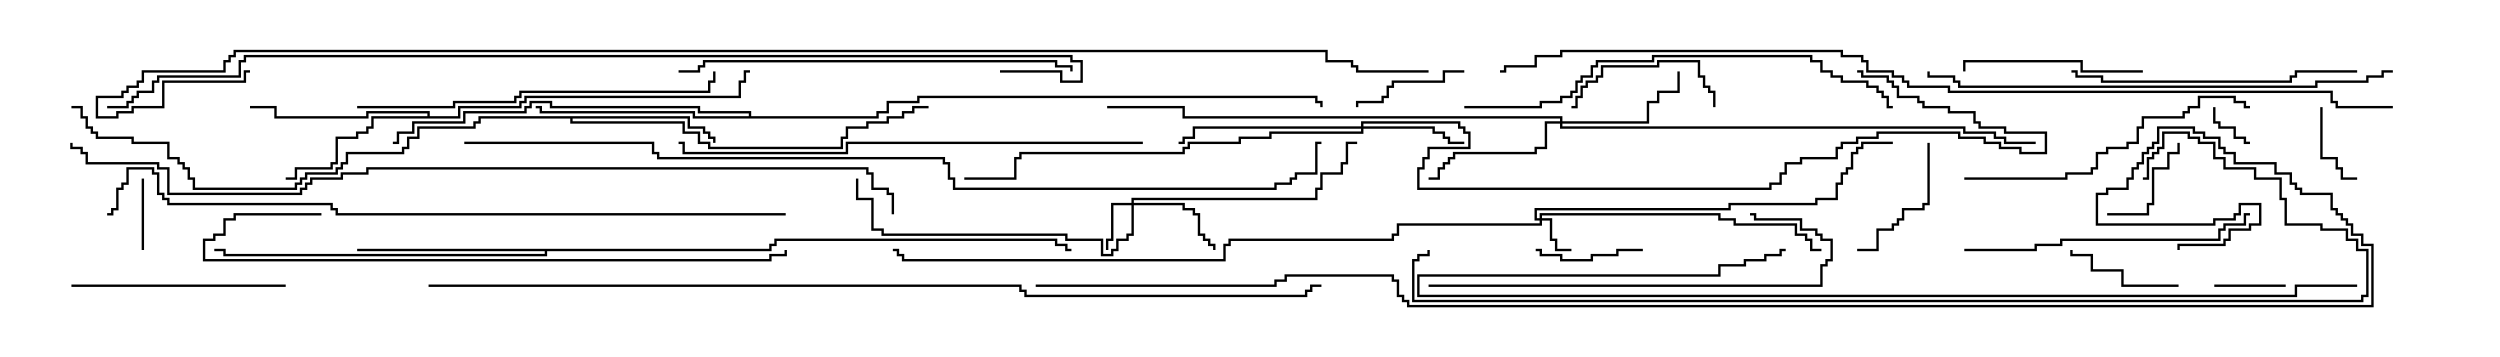 <svg version="1.1" width="105" height="15" xmlns="http://www.w3.org/2000/svg"><path d="M28.979,4.879L28.979,5.307L29.621,5.307L29.621,5.521L29.836,5.521L29.836,5.736L30.05,5.736L30.05,6L29.95,6L29.95,5.836L29.736,5.836L29.736,5.621L29.521,5.621L29.521,5.407L28.879,5.407L28.879,4.979L24.05,4.979L24.05,5.093L28.764,5.093L28.764,5.521L29.407,5.521L29.407,5.95L29.836,5.95L29.836,6.164L35.307,6.164L35.307,5.736L35.521,5.736L35.521,5.307L36.379,5.307L36.379,5.093L37.236,5.093L37.236,4.879L37.879,4.879L37.879,4.664L38.307,4.664L38.307,4.45L39,4.45L39,4.55L38.407,4.55L38.407,4.764L37.979,4.764L37.979,4.979L37.336,4.979L37.336,5.193L36.479,5.193L36.479,5.407L35.621,5.407L35.621,5.836L35.407,5.836L35.407,6.264L29.736,6.264L29.736,6.05L29.307,6.05L29.307,5.621L28.664,5.621L28.664,5.193L23.95,5.193L23.95,4.979L20.193,4.979L20.193,5.193L19.979,5.193L19.979,5.407L17.621,5.407L17.621,5.836L17.193,5.836L17.193,6.264L16.979,6.264L16.979,6.479L14.621,6.479L14.621,6.907L14.407,6.907L14.407,7.121L14.193,7.121L14.193,7.336L12.907,7.336L12.907,7.55L12.693,7.55L12.693,7.764L12.479,7.764L12.479,7.979L8.093,7.979L8.093,7.55L7.879,7.55L7.879,7.121L7.664,7.121L7.664,6.907L7.45,6.907L7.45,6.693L7.021,6.693L7.021,6.05L5.521,6.05L5.521,5.836L4.021,5.836L4.021,5.621L3.807,5.621L3.807,5.407L3.593,5.407L3.593,4.979L3.379,4.979L3.379,4.55L3,4.55L3,4.45L3.479,4.45L3.479,4.879L3.693,4.879L3.693,5.307L3.907,5.307L3.907,5.521L4.121,5.521L4.121,5.736L5.621,5.736L5.621,5.95L7.121,5.95L7.121,6.593L7.55,6.593L7.55,6.807L7.764,6.807L7.764,7.021L7.979,7.021L7.979,7.45L8.193,7.45L8.193,7.879L12.379,7.879L12.379,7.664L12.593,7.664L12.593,7.45L12.807,7.45L12.807,7.236L14.093,7.236L14.093,7.021L14.307,7.021L14.307,6.807L14.521,6.807L14.521,6.379L16.879,6.379L16.879,6.164L17.093,6.164L17.093,5.736L17.521,5.736L17.521,5.307L19.879,5.307L19.879,5.093L20.093,5.093L20.093,4.879z" stroke="none"/><path d="M17.95,4.879L17.95,4.764L15.479,4.764L15.479,4.979L11.521,4.979L11.521,4.55L10.5,4.55L10.5,4.45L11.621,4.45L11.621,4.879L15.379,4.879L15.379,4.664L18.05,4.664L18.05,4.879L19.236,4.879L19.236,4.45L21.807,4.45L21.807,4.236L22.021,4.236L22.021,4.021L31.021,4.021L31.021,3.379L31.236,3.379L31.236,2.95L31.5,2.95L31.5,3.05L31.336,3.05L31.336,3.479L31.121,3.479L31.121,4.121L22.121,4.121L22.121,4.336L21.907,4.336L21.907,4.55L19.336,4.55L19.336,4.979L15.693,4.979L15.693,5.407L15.479,5.407L15.479,5.621L15.05,5.621L15.05,5.836L14.193,5.836L14.193,6.907L13.979,6.907L13.979,7.121L12.479,7.121L12.479,7.55L12,7.55L12,7.45L12.379,7.45L12.379,7.021L13.879,7.021L13.879,6.807L14.093,6.807L14.093,5.736L14.95,5.736L14.95,5.521L15.379,5.521L15.379,5.307L15.593,5.307L15.593,4.879z" stroke="none"/><path d="M32.307,10.45L32.307,10.236L32.521,10.236L32.521,10.021L44.407,10.021L44.407,10.236L44.836,10.236L44.836,10.45L45,10.45L45,10.55L44.736,10.55L44.736,10.336L44.307,10.336L44.307,10.121L32.621,10.121L32.621,10.336L32.407,10.336L32.407,10.55L22.979,10.55L22.979,10.764L9.379,10.764L9.379,10.55L9,10.55L9,10.45L9.479,10.45L9.479,10.664L22.879,10.664L22.879,10.55L15,10.55L15,10.45z" stroke="none"/><path d="M31.45,4.879L31.45,4.764L29.307,4.764L29.307,4.55L23.093,4.55L23.093,4.336L22.336,4.336L22.336,4.55L22.121,4.55L22.121,4.764L19.55,4.764L19.55,5.193L17.407,5.193L17.407,5.621L16.764,5.621L16.764,6.05L16.5,6.05L16.5,5.95L16.664,5.95L16.664,5.521L17.307,5.521L17.307,5.093L19.45,5.093L19.45,4.664L22.021,4.664L22.021,4.45L22.236,4.45L22.236,4.236L23.193,4.236L23.193,4.45L29.407,4.45L29.407,4.664L31.55,4.664L31.55,4.879L36.807,4.879L36.807,4.664L37.236,4.664L37.236,4.236L38.521,4.236L38.521,4.021L55.336,4.021L55.336,4.236L55.55,4.236L55.55,4.5L55.45,4.5L55.45,4.336L55.236,4.336L55.236,4.121L38.621,4.121L38.621,4.336L37.336,4.336L37.336,4.764L36.907,4.764L36.907,4.979L29.093,4.979L29.093,4.764L22.664,4.764L22.664,4.55L22.5,4.55L22.5,4.45L22.764,4.45L22.764,4.664L29.193,4.664L29.193,4.879z" stroke="none"/><path d="M64.664,9.164L64.664,8.95L72.264,8.95L72.264,9.164L72.907,9.164L72.907,9.379L75.479,9.379L75.479,9.807L75.907,9.807L75.907,10.021L76.121,10.021L76.121,10.45L76.5,10.45L76.5,10.55L76.021,10.55L76.021,10.121L75.807,10.121L75.807,9.907L75.379,9.907L75.379,9.479L72.807,9.479L72.807,9.264L72.164,9.264L72.164,9.05L64.764,9.05L64.764,9.164L65.193,9.164L65.193,10.021L65.407,10.021L65.407,10.45L66,10.45L66,10.55L65.307,10.55L65.307,10.121L65.093,10.121L65.093,9.264L64.764,9.264L64.764,9.479L58.764,9.479L58.764,9.907L58.55,9.907L58.55,10.121L51.693,10.121L51.693,10.336L51.479,10.336L51.479,10.979L37.879,10.979L37.879,10.764L37.664,10.764L37.664,10.55L37.5,10.55L37.5,10.45L37.764,10.45L37.764,10.664L37.979,10.664L37.979,10.879L51.379,10.879L51.379,10.236L51.593,10.236L51.593,10.021L58.45,10.021L58.45,9.807L58.664,9.807L58.664,9.379L64.664,9.379L64.664,9.264L64.45,9.264L64.45,8.736L72.593,8.736L72.593,8.521L76.236,8.521L76.236,8.307L77.093,8.307L77.093,7.664L77.307,7.664L77.307,7.236L77.521,7.236L77.521,7.021L77.736,7.021L77.736,6.379L77.95,6.379L77.95,6.164L78.164,6.164L78.164,5.95L79.5,5.95L79.5,6.05L78.264,6.05L78.264,6.264L78.05,6.264L78.05,6.479L77.836,6.479L77.836,7.121L77.621,7.121L77.621,7.336L77.407,7.336L77.407,7.764L77.193,7.764L77.193,8.407L76.336,8.407L76.336,8.621L72.693,8.621L72.693,8.836L64.55,8.836L64.55,9.164z" stroke="none"/><path d="M47.521,8.521L47.521,8.307L55.236,8.307L55.236,7.879L55.45,7.879L55.45,7.236L56.307,7.236L56.307,6.807L56.521,6.807L56.521,5.95L57,5.95L57,6.05L56.621,6.05L56.621,6.907L56.407,6.907L56.407,7.336L55.55,7.336L55.55,7.979L55.336,7.979L55.336,8.407L47.621,8.407L47.621,8.521L49.764,8.521L49.764,8.736L50.193,8.736L50.193,8.95L50.407,8.95L50.407,9.807L50.621,9.807L50.621,10.021L50.836,10.021L50.836,10.236L51.05,10.236L51.05,10.5L50.95,10.5L50.95,10.336L50.736,10.336L50.736,10.121L50.521,10.121L50.521,9.907L50.307,9.907L50.307,9.05L50.093,9.05L50.093,8.836L49.664,8.836L49.664,8.621L47.621,8.621L47.621,9.907L47.407,9.907L47.407,10.121L46.979,10.121L46.979,10.55L46.764,10.55L46.764,10.764L46.236,10.764L46.236,10.121L44.736,10.121L44.736,9.907L37.021,9.907L37.021,9.693L36.593,9.693L36.593,8.407L35.95,8.407L35.95,7.5L36.05,7.5L36.05,8.307L36.693,8.307L36.693,9.593L37.121,9.593L37.121,9.807L44.836,9.807L44.836,10.021L46.336,10.021L46.336,10.664L46.664,10.664L46.664,10.45L46.879,10.45L46.879,10.021L47.307,10.021L47.307,9.807L47.521,9.807L47.521,8.621L46.764,8.621L46.764,10.121L46.55,10.121L46.55,10.5L46.45,10.5L46.45,10.021L46.664,10.021L46.664,8.521z" stroke="none"/><path d="M57.164,5.307L57.164,5.093L61.336,5.093L61.336,5.307L61.55,5.307L61.55,5.521L61.764,5.521L61.764,6.264L60.05,6.264L60.05,6.693L59.836,6.693L59.836,7.121L59.621,7.121L59.621,7.879L74.307,7.879L74.307,7.664L74.736,7.664L74.736,7.236L74.95,7.236L74.95,6.807L75.593,6.807L75.593,6.593L77.093,6.593L77.093,6.164L77.307,6.164L77.307,5.95L77.95,5.95L77.95,5.736L78.807,5.736L78.807,5.521L82.336,5.521L82.336,5.736L83.407,5.736L83.407,5.95L84.05,5.95L84.05,6.164L84.907,6.164L84.907,6.379L85.879,6.379L85.879,5.621L84.164,5.621L84.164,5.407L83.093,5.407L83.093,5.193L82.879,5.193L82.879,4.764L81.807,4.764L81.807,4.55L80.736,4.55L80.736,4.336L80.521,4.336L80.521,4.121L79.664,4.121L79.664,3.693L79.45,3.693L79.45,3.479L79.236,3.479L79.236,3.264L78.164,3.264L78.164,3.05L78,3.05L78,2.95L78.264,2.95L78.264,3.164L79.336,3.164L79.336,3.379L79.55,3.379L79.55,3.593L79.764,3.593L79.764,4.021L80.621,4.021L80.621,4.236L80.836,4.236L80.836,4.45L81.907,4.45L81.907,4.664L82.979,4.664L82.979,5.093L83.193,5.093L83.193,5.307L84.264,5.307L84.264,5.521L85.979,5.521L85.979,6.479L84.807,6.479L84.807,6.264L83.95,6.264L83.95,6.05L83.307,6.05L83.307,5.836L82.236,5.836L82.236,5.621L78.907,5.621L78.907,5.836L78.05,5.836L78.05,6.05L77.407,6.05L77.407,6.264L77.193,6.264L77.193,6.693L75.693,6.693L75.693,6.907L75.05,6.907L75.05,7.336L74.836,7.336L74.836,7.764L74.407,7.764L74.407,7.979L59.521,7.979L59.521,7.021L59.736,7.021L59.736,6.593L59.95,6.593L59.95,6.164L61.664,6.164L61.664,5.621L61.45,5.621L61.45,5.407L61.236,5.407L61.236,5.193L57.264,5.193L57.264,5.307L60.264,5.307L60.264,5.521L60.693,5.521L60.693,5.736L60.907,5.736L60.907,5.95L61.5,5.95L61.5,6.05L60.807,6.05L60.807,5.836L60.593,5.836L60.593,5.621L60.164,5.621L60.164,5.407L57.264,5.407L57.264,5.621L53.407,5.621L53.407,5.836L52.121,5.836L52.121,6.05L49.979,6.05L49.979,6.264L49.764,6.264L49.764,6.479L42.907,6.479L42.907,6.693L42.693,6.693L42.693,7.55L40.5,7.55L40.5,7.45L42.593,7.45L42.593,6.593L42.807,6.593L42.807,6.379L49.664,6.379L49.664,6.164L49.879,6.164L49.879,5.95L52.021,5.95L52.021,5.736L53.307,5.736L53.307,5.521L57.164,5.521L57.164,5.407L50.193,5.407L50.193,5.836L49.764,5.836L49.764,6.05L49.5,6.05L49.5,5.95L49.664,5.95L49.664,5.736L50.093,5.736L50.093,5.307z" stroke="none"/><path d="M65.521,5.093L65.521,4.979L49.664,4.979L49.664,4.55L46.5,4.55L46.5,4.45L49.764,4.45L49.764,4.879L65.621,4.879L65.621,5.093L69.164,5.093L69.164,4.236L69.593,4.236L69.593,3.807L70.45,3.807L70.45,3L70.55,3L70.55,3.907L69.693,3.907L69.693,4.336L69.264,4.336L69.264,5.193L65.621,5.193L65.621,5.307L82.55,5.307L82.55,5.521L83.836,5.521L83.836,5.736L84.264,5.736L84.264,5.95L85.5,5.95L85.5,6.05L84.164,6.05L84.164,5.836L83.736,5.836L83.736,5.621L82.45,5.621L82.45,5.407L65.521,5.407L65.521,5.193L64.979,5.193L64.979,6.264L64.55,6.264L64.55,6.479L61.121,6.479L61.121,6.693L60.907,6.693L60.907,6.907L60.693,6.907L60.693,7.121L60.479,7.121L60.479,7.55L60,7.55L60,7.45L60.379,7.45L60.379,7.021L60.593,7.021L60.593,6.807L60.807,6.807L60.807,6.593L61.021,6.593L61.021,6.379L64.45,6.379L64.45,6.164L64.879,6.164L64.879,5.093z" stroke="none"/><path d="M92.95,4.5L93.05,4.5L93.05,5.093L93.264,5.093L93.264,5.307L93.907,5.307L93.907,5.736L94.336,5.736L94.336,5.95L94.5,5.95L94.5,6.05L94.236,6.05L94.236,5.836L93.807,5.836L93.807,5.407L93.164,5.407L93.164,5.193L92.95,5.193z" stroke="none"/><path d="M93,12.05L93,11.95L96,11.95L96,12.05z" stroke="none"/><path d="M6.05,10.5L5.95,10.5L5.95,7.5L6.05,7.5z" stroke="none"/><path d="M97.45,4.5L97.55,4.5L97.55,6.593L98.193,6.593L98.193,7.021L98.407,7.021L98.407,7.45L99,7.45L99,7.55L98.307,7.55L98.307,7.121L98.093,7.121L98.093,6.693L97.45,6.693z" stroke="none"/><path d="M88.5,9.05L88.5,8.95L90.164,8.95L90.164,8.521L90.379,8.521L90.379,7.021L91.021,7.021L91.021,6.379L91.45,6.379L91.45,6L91.55,6L91.55,6.479L91.121,6.479L91.121,7.121L90.479,7.121L90.479,8.621L90.264,8.621L90.264,9.05z" stroke="none"/><path d="M64.5,10.55L64.5,10.45L64.764,10.45L64.764,10.664L65.621,10.664L65.621,10.879L66.807,10.879L66.807,10.664L67.879,10.664L67.879,10.45L69,10.45L69,10.55L67.979,10.55L67.979,10.764L66.907,10.764L66.907,10.979L65.521,10.979L65.521,10.764L64.664,10.764L64.664,10.55z" stroke="none"/><path d="M91.5,11.95L91.5,12.05L89.093,12.05L89.093,11.407L87.807,11.407L87.807,10.764L86.95,10.764L86.95,10.5L87.05,10.5L87.05,10.664L87.907,10.664L87.907,11.307L89.193,11.307L89.193,11.95z" stroke="none"/><path d="M61.5,2.95L61.5,3.05L60.693,3.05L60.693,3.479L58.55,3.479L58.55,3.693L58.336,3.693L58.336,4.121L58.121,4.121L58.121,4.336L57.05,4.336L57.05,4.5L56.95,4.5L56.95,4.236L58.021,4.236L58.021,4.021L58.236,4.021L58.236,3.593L58.45,3.593L58.45,3.379L60.593,3.379L60.593,2.95z" stroke="none"/><path d="M80.95,6L81.05,6L81.05,8.621L80.836,8.621L80.836,8.836L79.979,8.836L79.979,9.264L79.764,9.264L79.764,9.479L79.55,9.479L79.55,9.693L78.907,9.693L78.907,10.55L78,10.55L78,10.45L78.807,10.45L78.807,9.593L79.45,9.593L79.45,9.379L79.664,9.379L79.664,9.164L79.879,9.164L79.879,8.736L80.736,8.736L80.736,8.521L80.95,8.521z" stroke="none"/><path d="M72.05,4.5L71.95,4.5L71.95,3.907L71.736,3.907L71.736,3.693L71.521,3.693L71.521,3.264L71.307,3.264L71.307,2.621L69.693,2.621L69.693,2.836L67.336,2.836L67.336,3.264L67.121,3.264L67.121,3.479L66.693,3.479L66.693,3.693L66.479,3.693L66.479,4.121L66.264,4.121L66.264,4.55L66,4.55L66,4.45L66.164,4.45L66.164,4.021L66.379,4.021L66.379,3.593L66.593,3.593L66.593,3.379L67.021,3.379L67.021,3.164L67.236,3.164L67.236,2.736L69.593,2.736L69.593,2.521L71.407,2.521L71.407,3.164L71.621,3.164L71.621,3.593L71.836,3.593L71.836,3.807L72.05,3.807z" stroke="none"/><path d="M90,2.95L90,3.05L87.379,3.05L87.379,2.621L82.55,2.621L82.55,3L82.45,3L82.45,2.521L87.479,2.521L87.479,2.95z" stroke="none"/><path d="M12,11.95L12,12.05L3,12.05L3,11.95z" stroke="none"/><path d="M87,3.05L87,2.95L87.264,2.95L87.264,3.164L88.336,3.164L88.336,3.379L96.164,3.379L96.164,3.164L96.379,3.164L96.379,2.95L99,2.95L99,3.05L96.479,3.05L96.479,3.264L96.264,3.264L96.264,3.479L88.236,3.479L88.236,3.264L87.164,3.264L87.164,3.05z" stroke="none"/><path d="M82.5,10.55L82.5,10.45L85.45,10.45L85.45,10.236L86.521,10.236L86.521,10.021L93.164,10.021L93.164,9.593L93.379,9.593L93.379,9.379L94.236,9.379L94.236,8.95L94.5,8.95L94.5,9.05L94.336,9.05L94.336,9.479L93.479,9.479L93.479,9.693L93.264,9.693L93.264,10.121L86.621,10.121L86.621,10.336L85.55,10.336L85.55,10.55z" stroke="none"/><path d="M82.5,7.55L82.5,7.45L86.736,7.45L86.736,7.236L87.807,7.236L87.807,7.021L88.021,7.021L88.021,6.379L88.45,6.379L88.45,6.164L89.307,6.164L89.307,5.95L89.736,5.95L89.736,5.307L89.95,5.307L89.95,4.879L91.664,4.879L91.664,4.664L91.879,4.664L91.879,4.45L92.307,4.45L92.307,4.021L93.907,4.021L93.907,4.236L94.336,4.236L94.336,4.45L94.5,4.45L94.5,4.55L94.236,4.55L94.236,4.336L93.807,4.336L93.807,4.121L92.407,4.121L92.407,4.55L91.979,4.55L91.979,4.764L91.764,4.764L91.764,4.979L90.05,4.979L90.05,5.407L89.836,5.407L89.836,6.05L89.407,6.05L89.407,6.264L88.55,6.264L88.55,6.479L88.121,6.479L88.121,7.121L87.907,7.121L87.907,7.336L86.836,7.336L86.836,7.55z" stroke="none"/><path d="M60,12.05L60,11.95L76.45,11.95L76.45,11.093L76.664,11.093L76.664,10.879L76.879,10.879L76.879,10.121L76.45,10.121L76.45,9.907L76.236,9.907L76.236,9.693L75.593,9.693L75.593,9.264L73.664,9.264L73.664,9.05L73.5,9.05L73.5,8.95L73.764,8.95L73.764,9.164L75.693,9.164L75.693,9.593L76.336,9.593L76.336,9.807L76.55,9.807L76.55,10.021L76.979,10.021L76.979,10.979L76.764,10.979L76.764,11.193L76.55,11.193L76.55,12.05z" stroke="none"/><path d="M15,4.55L15,4.45L19.021,4.45L19.021,4.236L21.593,4.236L21.593,4.021L21.807,4.021L21.807,3.807L29.736,3.807L29.736,3.379L29.95,3.379L29.95,3L30.05,3L30.05,3.479L29.836,3.479L29.836,3.907L21.907,3.907L21.907,4.121L21.693,4.121L21.693,4.336L19.121,4.336L19.121,4.55z" stroke="none"/><path d="M28.5,3.05L28.5,2.95L29.307,2.95L29.307,2.736L29.521,2.736L29.521,2.521L44.407,2.521L44.407,2.736L45.05,2.736L45.05,3L44.95,3L44.95,2.836L44.307,2.836L44.307,2.621L29.621,2.621L29.621,2.836L29.407,2.836L29.407,3.05z" stroke="none"/><path d="M61.5,4.55L61.5,4.45L64.664,4.45L64.664,4.236L65.521,4.236L65.521,4.021L65.95,4.021L65.95,3.807L66.164,3.807L66.164,3.379L66.379,3.379L66.379,3.164L66.807,3.164L66.807,2.736L67.021,2.736L67.021,2.521L69.379,2.521L69.379,2.307L76.121,2.307L76.121,2.521L76.55,2.521L76.55,2.95L76.979,2.95L76.979,3.164L77.407,3.164L77.407,3.379L78.479,3.379L78.479,3.593L78.907,3.593L78.907,3.807L79.121,3.807L79.121,4.021L79.336,4.021L79.336,4.45L79.5,4.45L79.5,4.55L79.236,4.55L79.236,4.121L79.021,4.121L79.021,3.907L78.807,3.907L78.807,3.693L78.379,3.693L78.379,3.479L77.307,3.479L77.307,3.264L76.879,3.264L76.879,3.05L76.45,3.05L76.45,2.621L76.021,2.621L76.021,2.407L69.479,2.407L69.479,2.621L67.121,2.621L67.121,2.836L66.907,2.836L66.907,3.264L66.479,3.264L66.479,3.479L66.264,3.479L66.264,3.907L66.05,3.907L66.05,4.121L65.621,4.121L65.621,4.336L64.764,4.336L64.764,4.55z" stroke="none"/><path d="M48,5.95L48,6.05L35.621,6.05L35.621,6.479L28.664,6.479L28.664,6.05L28.5,6.05L28.5,5.95L28.764,5.95L28.764,6.379L35.521,6.379L35.521,5.95z" stroke="none"/><path d="M100.5,2.95L100.5,3.05L100.121,3.05L100.121,3.264L99.479,3.264L99.479,3.479L97.336,3.479L97.336,3.693L82.236,3.693L82.236,3.479L82.021,3.479L82.021,3.264L80.95,3.264L80.95,3L81.05,3L81.05,3.164L82.121,3.164L82.121,3.379L82.336,3.379L82.336,3.593L97.236,3.593L97.236,3.379L99.379,3.379L99.379,3.164L100.021,3.164L100.021,2.95z" stroke="none"/><path d="M13.5,8.95L13.5,9.05L9.907,9.05L9.907,9.264L9.479,9.264L9.479,9.907L9.05,9.907L9.05,10.121L8.621,10.121L8.621,10.879L32.307,10.879L32.307,10.664L32.95,10.664L32.95,10.5L33.05,10.5L33.05,10.764L32.407,10.764L32.407,10.979L8.521,10.979L8.521,10.021L8.95,10.021L8.95,9.807L9.379,9.807L9.379,9.164L9.807,9.164L9.807,8.95z" stroke="none"/><path d="M99,11.95L99,12.05L96.479,12.05L96.479,12.479L59.521,12.479L59.521,11.521L72.164,11.521L72.164,11.093L73.236,11.093L73.236,10.879L74.093,10.879L74.093,10.664L74.736,10.664L74.736,10.45L75,10.45L75,10.55L74.836,10.55L74.836,10.764L74.193,10.764L74.193,10.979L73.336,10.979L73.336,11.193L72.264,11.193L72.264,11.621L59.621,11.621L59.621,12.379L96.379,12.379L96.379,11.95z" stroke="none"/><path d="M33,8.95L33,9.05L14.093,9.05L14.093,8.836L13.879,8.836L13.879,8.621L7.021,8.621L7.021,8.407L6.807,8.407L6.807,8.193L6.593,8.193L6.593,7.336L6.379,7.336L6.379,7.121L5.407,7.121L5.407,7.764L5.193,7.764L5.193,7.979L4.979,7.979L4.979,8.836L4.764,8.836L4.764,9.05L4.5,9.05L4.5,8.95L4.664,8.95L4.664,8.736L4.879,8.736L4.879,7.879L5.093,7.879L5.093,7.664L5.307,7.664L5.307,7.021L6.479,7.021L6.479,7.236L6.693,7.236L6.693,8.093L6.907,8.093L6.907,8.307L7.121,8.307L7.121,8.521L13.979,8.521L13.979,8.736L14.193,8.736L14.193,8.95z" stroke="none"/><path d="M59.95,10.5L60.05,10.5L60.05,10.764L59.621,10.764L59.621,10.979L59.407,10.979L59.407,12.593L99.164,12.593L99.164,12.379L99.379,12.379L99.379,10.55L98.95,10.55L98.95,10.121L98.521,10.121L98.521,9.693L97.45,9.693L97.45,9.479L95.95,9.479L95.95,8.407L95.736,8.407L95.736,7.55L94.664,7.55L94.664,7.121L93.379,7.121L93.379,6.693L92.95,6.693L92.95,6.05L92.307,6.05L92.307,5.836L91.879,5.836L91.879,5.621L90.907,5.621L90.907,6.264L90.693,6.264L90.693,6.479L90.479,6.479L90.479,6.693L90.264,6.693L90.264,7.55L90,7.55L90,7.45L90.164,7.45L90.164,6.593L90.379,6.593L90.379,6.379L90.593,6.379L90.593,6.164L90.807,6.164L90.807,5.521L91.979,5.521L91.979,5.736L92.407,5.736L92.407,5.95L93.05,5.95L93.05,6.593L93.479,6.593L93.479,7.021L94.764,7.021L94.764,7.45L95.836,7.45L95.836,8.307L96.05,8.307L96.05,9.379L97.55,9.379L97.55,9.593L98.621,9.593L98.621,10.021L99.05,10.021L99.05,10.45L99.479,10.45L99.479,12.479L99.264,12.479L99.264,12.693L59.307,12.693L59.307,10.879L59.521,10.879L59.521,10.664L59.95,10.664z" stroke="none"/><path d="M37.55,9L37.45,9L37.45,8.193L37.236,8.193L37.236,7.979L36.593,7.979L36.593,7.336L36.379,7.336L36.379,7.121L15.479,7.121L15.479,7.336L14.407,7.336L14.407,7.55L13.121,7.55L13.121,7.764L12.907,7.764L12.907,7.979L12.693,7.979L12.693,8.193L7.021,8.193L7.021,7.121L6.593,7.121L6.593,6.907L3.593,6.907L3.593,6.479L3.379,6.479L3.379,6.264L2.95,6.264L2.95,6L3.05,6L3.05,6.164L3.479,6.164L3.479,6.379L3.693,6.379L3.693,6.807L6.693,6.807L6.693,7.021L7.121,7.021L7.121,8.093L12.593,8.093L12.593,7.879L12.807,7.879L12.807,7.664L13.021,7.664L13.021,7.45L14.307,7.45L14.307,7.236L15.379,7.236L15.379,7.021L36.479,7.021L36.479,7.236L36.693,7.236L36.693,7.879L37.336,7.879L37.336,8.093L37.55,8.093z" stroke="none"/><path d="M19.5,6.05L19.5,5.95L27.479,5.95L27.479,6.379L27.693,6.379L27.693,6.593L39.693,6.593L39.693,6.807L39.907,6.807L39.907,7.45L40.121,7.45L40.121,7.879L53.521,7.879L53.521,7.664L54.164,7.664L54.164,7.45L54.379,7.45L54.379,7.236L55.236,7.236L55.236,5.95L55.5,5.95L55.5,6.05L55.336,6.05L55.336,7.336L54.479,7.336L54.479,7.55L54.264,7.55L54.264,7.764L53.621,7.764L53.621,7.979L40.021,7.979L40.021,7.55L39.807,7.55L39.807,6.907L39.593,6.907L39.593,6.693L27.593,6.693L27.593,6.479L27.379,6.479L27.379,6.05z" stroke="none"/><path d="M18,12.05L18,11.95L42.907,11.95L42.907,12.164L43.121,12.164L43.121,12.379L54.807,12.379L54.807,12.164L55.021,12.164L55.021,11.95L55.5,11.95L55.5,12.05L55.121,12.05L55.121,12.264L54.907,12.264L54.907,12.479L43.021,12.479L43.021,12.264L42.807,12.264L42.807,12.05z" stroke="none"/><path d="M100.5,4.45L100.5,4.55L98.093,4.55L98.093,4.336L97.879,4.336L97.879,3.907L81.807,3.907L81.807,3.693L80.093,3.693L80.093,3.479L79.879,3.479L79.879,3.264L79.45,3.264L79.45,3.05L78.379,3.05L78.379,2.621L78.164,2.621L78.164,2.407L77.307,2.407L77.307,2.193L65.621,2.193L65.621,2.407L64.55,2.407L64.55,2.836L63.264,2.836L63.264,3.05L63,3.05L63,2.95L63.164,2.95L63.164,2.736L64.45,2.736L64.45,2.307L65.521,2.307L65.521,2.093L77.407,2.093L77.407,2.307L78.264,2.307L78.264,2.521L78.479,2.521L78.479,2.95L79.55,2.95L79.55,3.164L79.979,3.164L79.979,3.379L80.193,3.379L80.193,3.593L81.907,3.593L81.907,3.807L97.979,3.807L97.979,4.236L98.193,4.236L98.193,4.45z" stroke="none"/><path d="M42,3.05L42,2.95L44.621,2.95L44.621,3.379L45.379,3.379L45.379,2.621L44.95,2.621L44.95,2.407L10.336,2.407L10.336,2.621L10.121,2.621L10.121,3.264L6.693,3.264L6.693,3.479L6.479,3.479L6.479,3.907L5.836,3.907L5.836,4.121L5.621,4.121L5.621,4.336L5.407,4.336L5.407,4.55L4.5,4.55L4.5,4.45L5.307,4.45L5.307,4.236L5.521,4.236L5.521,4.021L5.736,4.021L5.736,3.807L6.379,3.807L6.379,3.379L6.593,3.379L6.593,3.164L10.021,3.164L10.021,2.521L10.236,2.521L10.236,2.307L45.05,2.307L45.05,2.521L45.479,2.521L45.479,3.479L44.521,3.479L44.521,3.05z" stroke="none"/><path d="M43.5,12.05L43.5,11.95L53.521,11.95L53.521,11.736L53.95,11.736L53.95,11.521L58.55,11.521L58.55,11.736L58.764,11.736L58.764,12.379L58.979,12.379L58.979,12.593L59.193,12.593L59.193,12.807L99.593,12.807L99.593,10.336L99.164,10.336L99.164,9.907L98.736,9.907L98.736,9.479L98.521,9.479L98.521,9.264L98.307,9.264L98.307,9.05L98.093,9.05L98.093,8.836L97.879,8.836L97.879,8.193L96.593,8.193L96.593,7.979L96.379,7.979L96.379,7.764L96.164,7.764L96.164,7.336L95.521,7.336L95.521,6.907L93.807,6.907L93.807,6.479L93.379,6.479L93.379,6.264L93.164,6.264L93.164,5.836L92.521,5.836L92.521,5.621L92.093,5.621L92.093,5.407L90.693,5.407L90.693,6.05L90.479,6.05L90.479,6.264L90.264,6.264L90.264,6.479L90.05,6.479L90.05,6.907L89.836,6.907L89.836,7.121L89.621,7.121L89.621,7.55L89.407,7.55L89.407,7.979L88.55,7.979L88.55,8.193L88.121,8.193L88.121,9.379L92.95,9.379L92.95,9.164L93.807,9.164L93.807,8.95L94.021,8.95L94.021,8.521L94.979,8.521L94.979,9.479L94.55,9.479L94.55,9.693L93.693,9.693L93.693,10.121L93.479,10.121L93.479,10.336L91.55,10.336L91.55,10.5L91.45,10.5L91.45,10.236L93.379,10.236L93.379,10.021L93.593,10.021L93.593,9.593L94.45,9.593L94.45,9.379L94.879,9.379L94.879,8.621L94.121,8.621L94.121,9.05L93.907,9.05L93.907,9.264L93.05,9.264L93.05,9.479L88.021,9.479L88.021,8.093L88.45,8.093L88.45,7.879L89.307,7.879L89.307,7.45L89.521,7.45L89.521,7.021L89.736,7.021L89.736,6.807L89.95,6.807L89.95,6.379L90.164,6.379L90.164,6.164L90.379,6.164L90.379,5.95L90.593,5.95L90.593,5.307L92.193,5.307L92.193,5.521L92.621,5.521L92.621,5.736L93.264,5.736L93.264,6.164L93.479,6.164L93.479,6.379L93.907,6.379L93.907,6.807L95.621,6.807L95.621,7.236L96.264,7.236L96.264,7.664L96.479,7.664L96.479,7.879L96.693,7.879L96.693,8.093L97.979,8.093L97.979,8.736L98.193,8.736L98.193,8.95L98.407,8.95L98.407,9.164L98.621,9.164L98.621,9.379L98.836,9.379L98.836,9.807L99.264,9.807L99.264,10.236L99.693,10.236L99.693,12.907L59.093,12.907L59.093,12.693L58.879,12.693L58.879,12.479L58.664,12.479L58.664,11.836L58.45,11.836L58.45,11.621L54.05,11.621L54.05,11.836L53.621,11.836L53.621,12.05z" stroke="none"/><path d="M10.5,2.95L10.5,3.05L10.336,3.05L10.336,3.479L6.907,3.479L6.907,4.55L5.621,4.55L5.621,4.764L4.979,4.764L4.979,4.979L4.021,4.979L4.021,4.021L5.093,4.021L5.093,3.807L5.307,3.807L5.307,3.593L5.736,3.593L5.736,3.379L5.95,3.379L5.95,2.95L9.379,2.95L9.379,2.521L9.593,2.521L9.593,2.307L9.807,2.307L9.807,2.093L55.764,2.093L55.764,2.521L56.836,2.521L56.836,2.736L57.05,2.736L57.05,2.95L60,2.95L60,3.05L56.95,3.05L56.95,2.836L56.736,2.836L56.736,2.621L55.664,2.621L55.664,2.193L9.907,2.193L9.907,2.407L9.693,2.407L9.693,2.621L9.479,2.621L9.479,3.05L6.05,3.05L6.05,3.479L5.836,3.479L5.836,3.693L5.407,3.693L5.407,3.907L5.193,3.907L5.193,4.121L4.121,4.121L4.121,4.879L4.879,4.879L4.879,4.664L5.521,4.664L5.521,4.45L6.807,4.45L6.807,3.379L10.236,3.379L10.236,2.95z" stroke="none"/></svg>